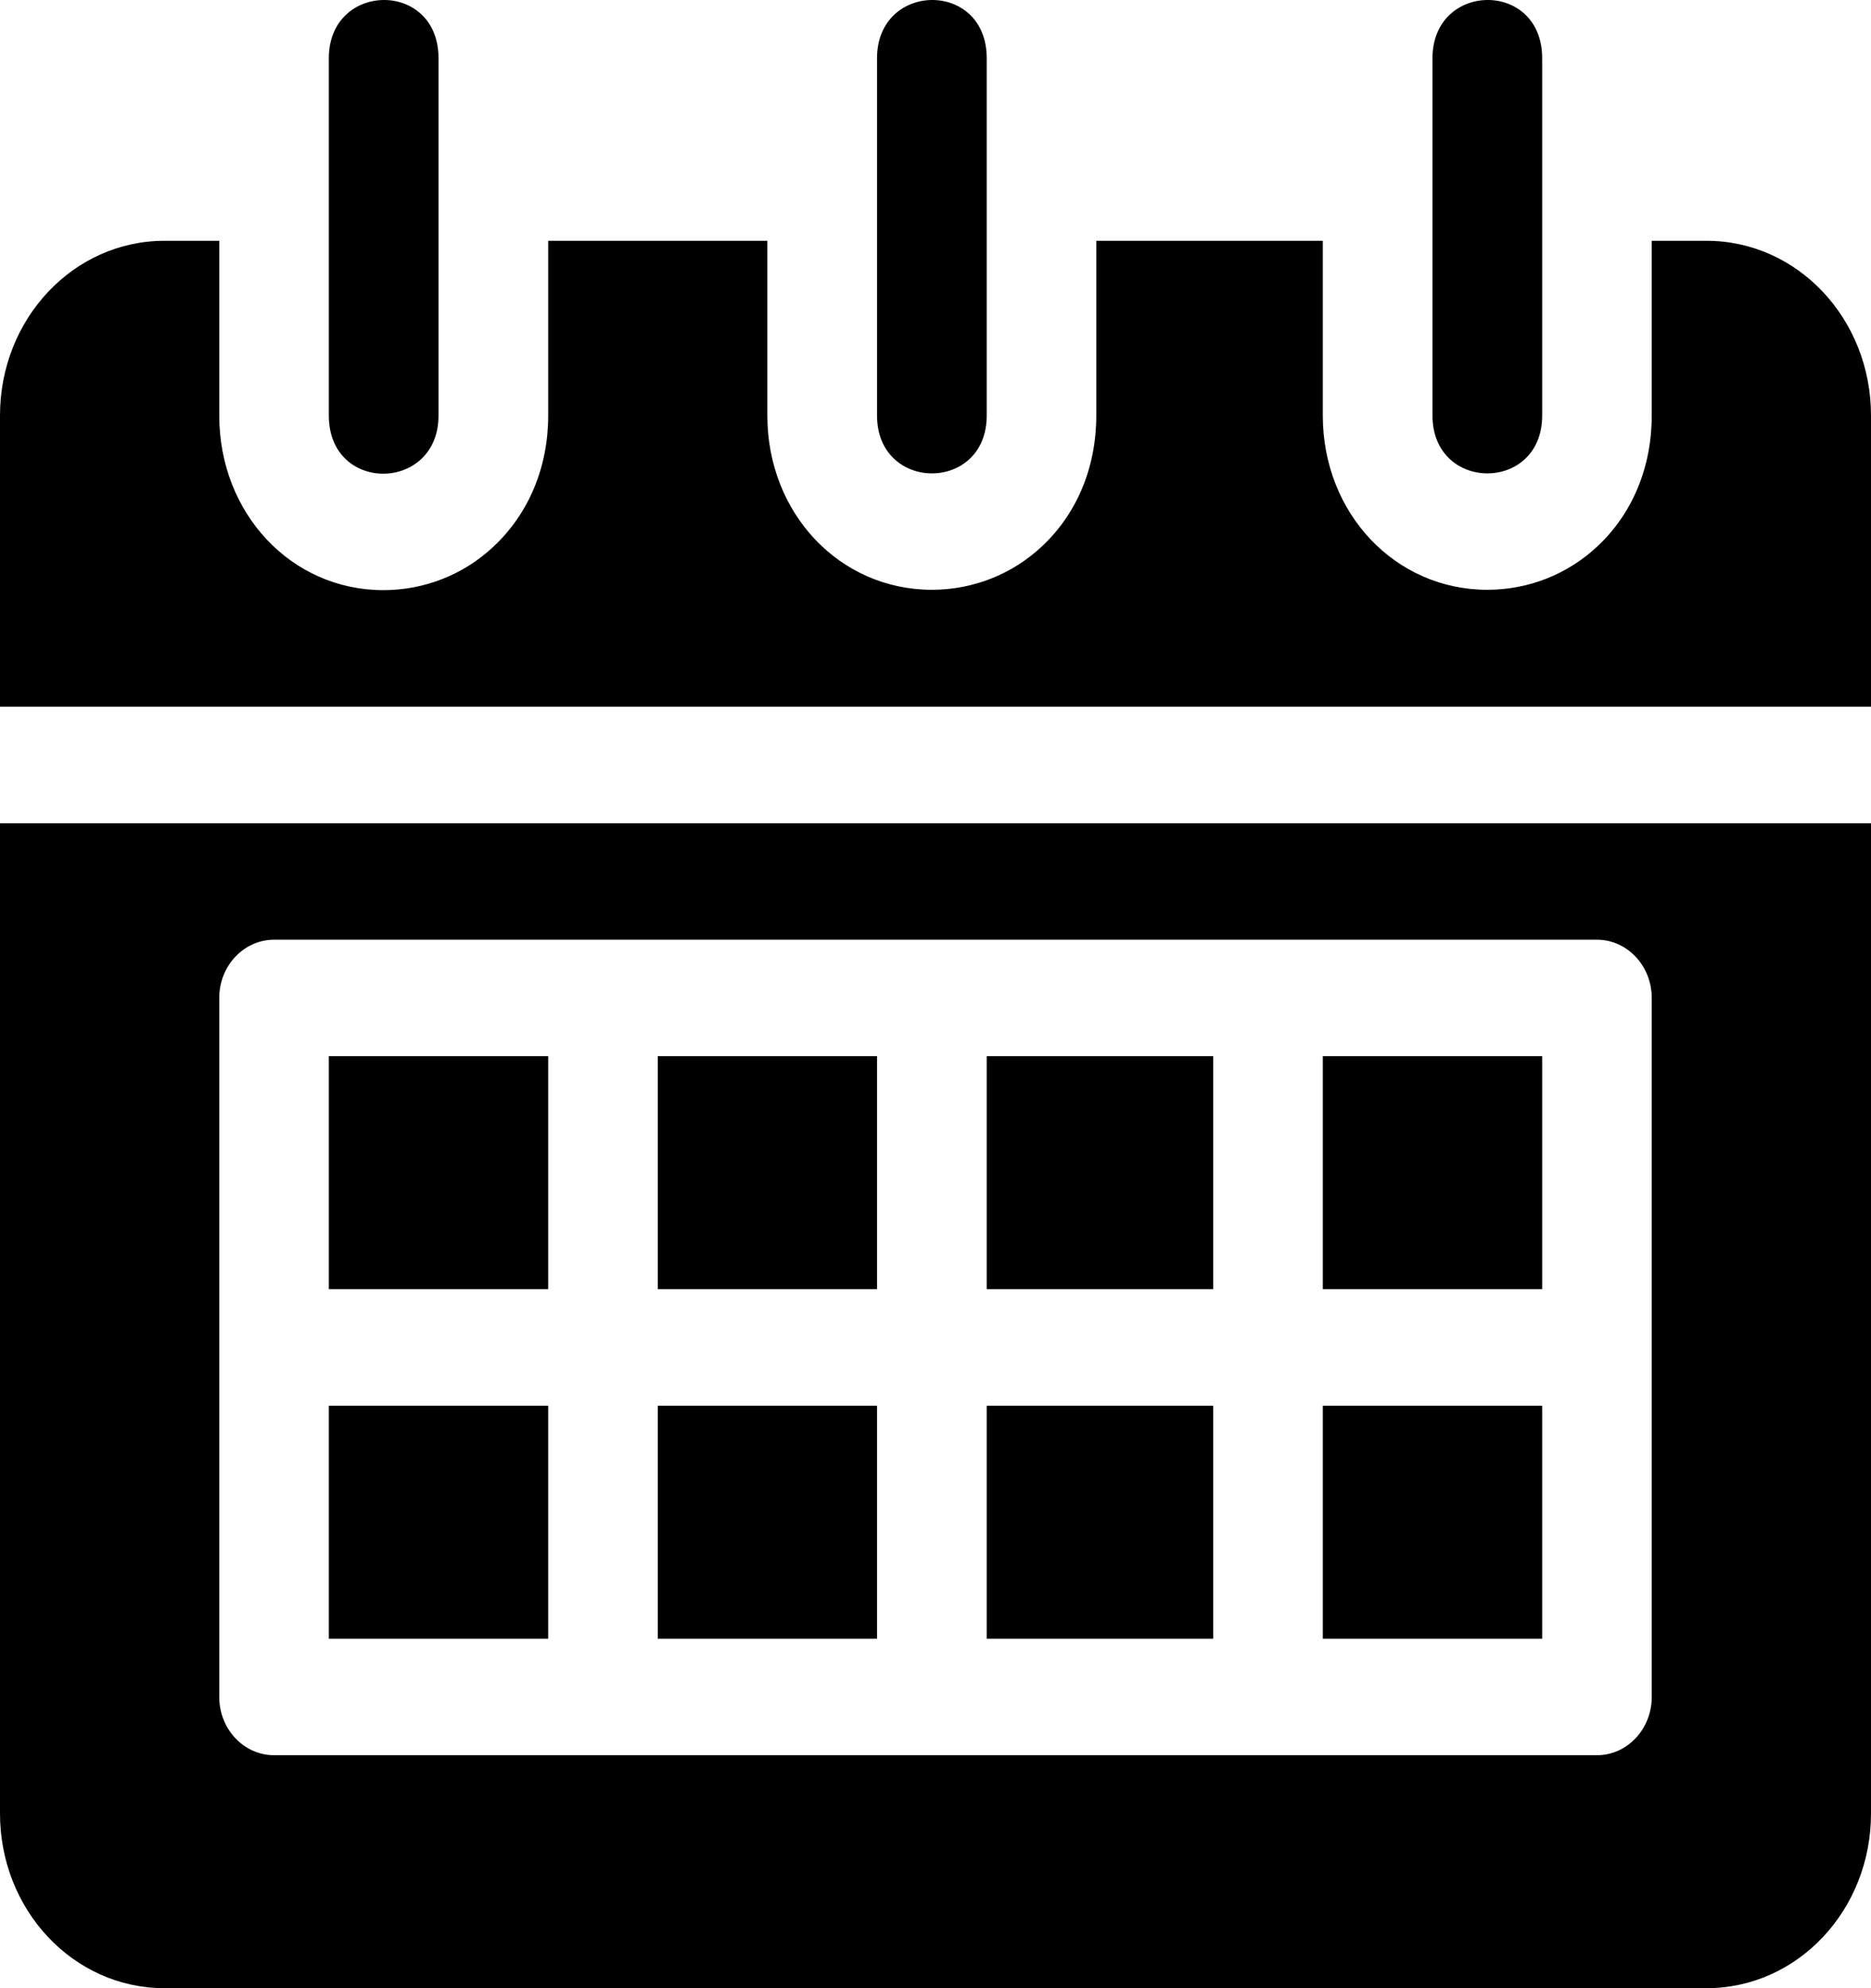 <svg width="16" height="17" viewBox="0 0 16 17" fill="none" xmlns="http://www.w3.org/2000/svg">
<path fill-rule="evenodd" clip-rule="evenodd" d="M7.5 0.498V3.553C7.5 4.211 8.438 4.214 8.438 3.553V0.498C8.438 -0.173 7.5 -0.159 7.5 0.498ZM2.812 0.498V3.553C2.812 4.223 3.75 4.209 3.75 3.553V0.498C3.75 -0.173 2.812 -0.159 2.812 0.498ZM12.25 3.553V0.498C12.25 -0.159 13.188 -0.173 13.188 0.498V3.553C13.188 4.214 12.25 4.211 12.25 3.553ZM7.5 14.012V12.02H5.625V14.012H7.5ZM2.812 14.012V12.02H4.688V14.012H2.812ZM10.375 12.02H8.438V14.012H10.375V12.02ZM2.812 11.023V9.031H4.688V11.023H2.812ZM7.5 11.023V9.031H5.625V11.023H7.5ZM0 15.506V7.039H16V15.506C16 16.333 15.372 17 14.594 17H1.406C0.628 17 0 16.333 0 15.506ZM13.656 15.008C13.915 15.008 14.125 14.785 14.125 14.51V8.533C14.125 8.258 13.915 8.035 13.656 8.035H2.344C2.085 8.035 1.875 8.258 1.875 8.533V14.51C1.875 14.785 2.085 15.008 2.344 15.008H13.656ZM11.312 9.031V11.023H13.188V9.031H11.312ZM8.438 9.031H10.375V11.023H8.438V9.031ZM11.312 12.02V14.012H13.188V12.02H11.312ZM14.125 2.059H14.594C15.372 2.059 16 2.726 16 3.553V6.043H14.125H12.719H7.969H3.281H0.938H0V3.553C0 2.726 0.628 2.059 1.406 2.059H1.875V3.055V3.553C1.875 4.39 2.491 5.046 3.278 5.046C3.63 5.046 3.965 4.914 4.222 4.672C4.522 4.391 4.688 3.993 4.688 3.553V3.055V2.059H6.562V3.055V3.553C6.562 4.389 7.18 5.043 7.969 5.043C8.321 5.043 8.656 4.911 8.912 4.67C9.211 4.39 9.375 3.993 9.375 3.553V3.055V2.059H11.312V3.055V3.553C11.312 4.389 11.931 5.043 12.719 5.043C13.071 5.043 13.406 4.911 13.662 4.67C13.961 4.39 14.125 3.993 14.125 3.553V3.055V2.059Z" fill="black"/>
</svg>
